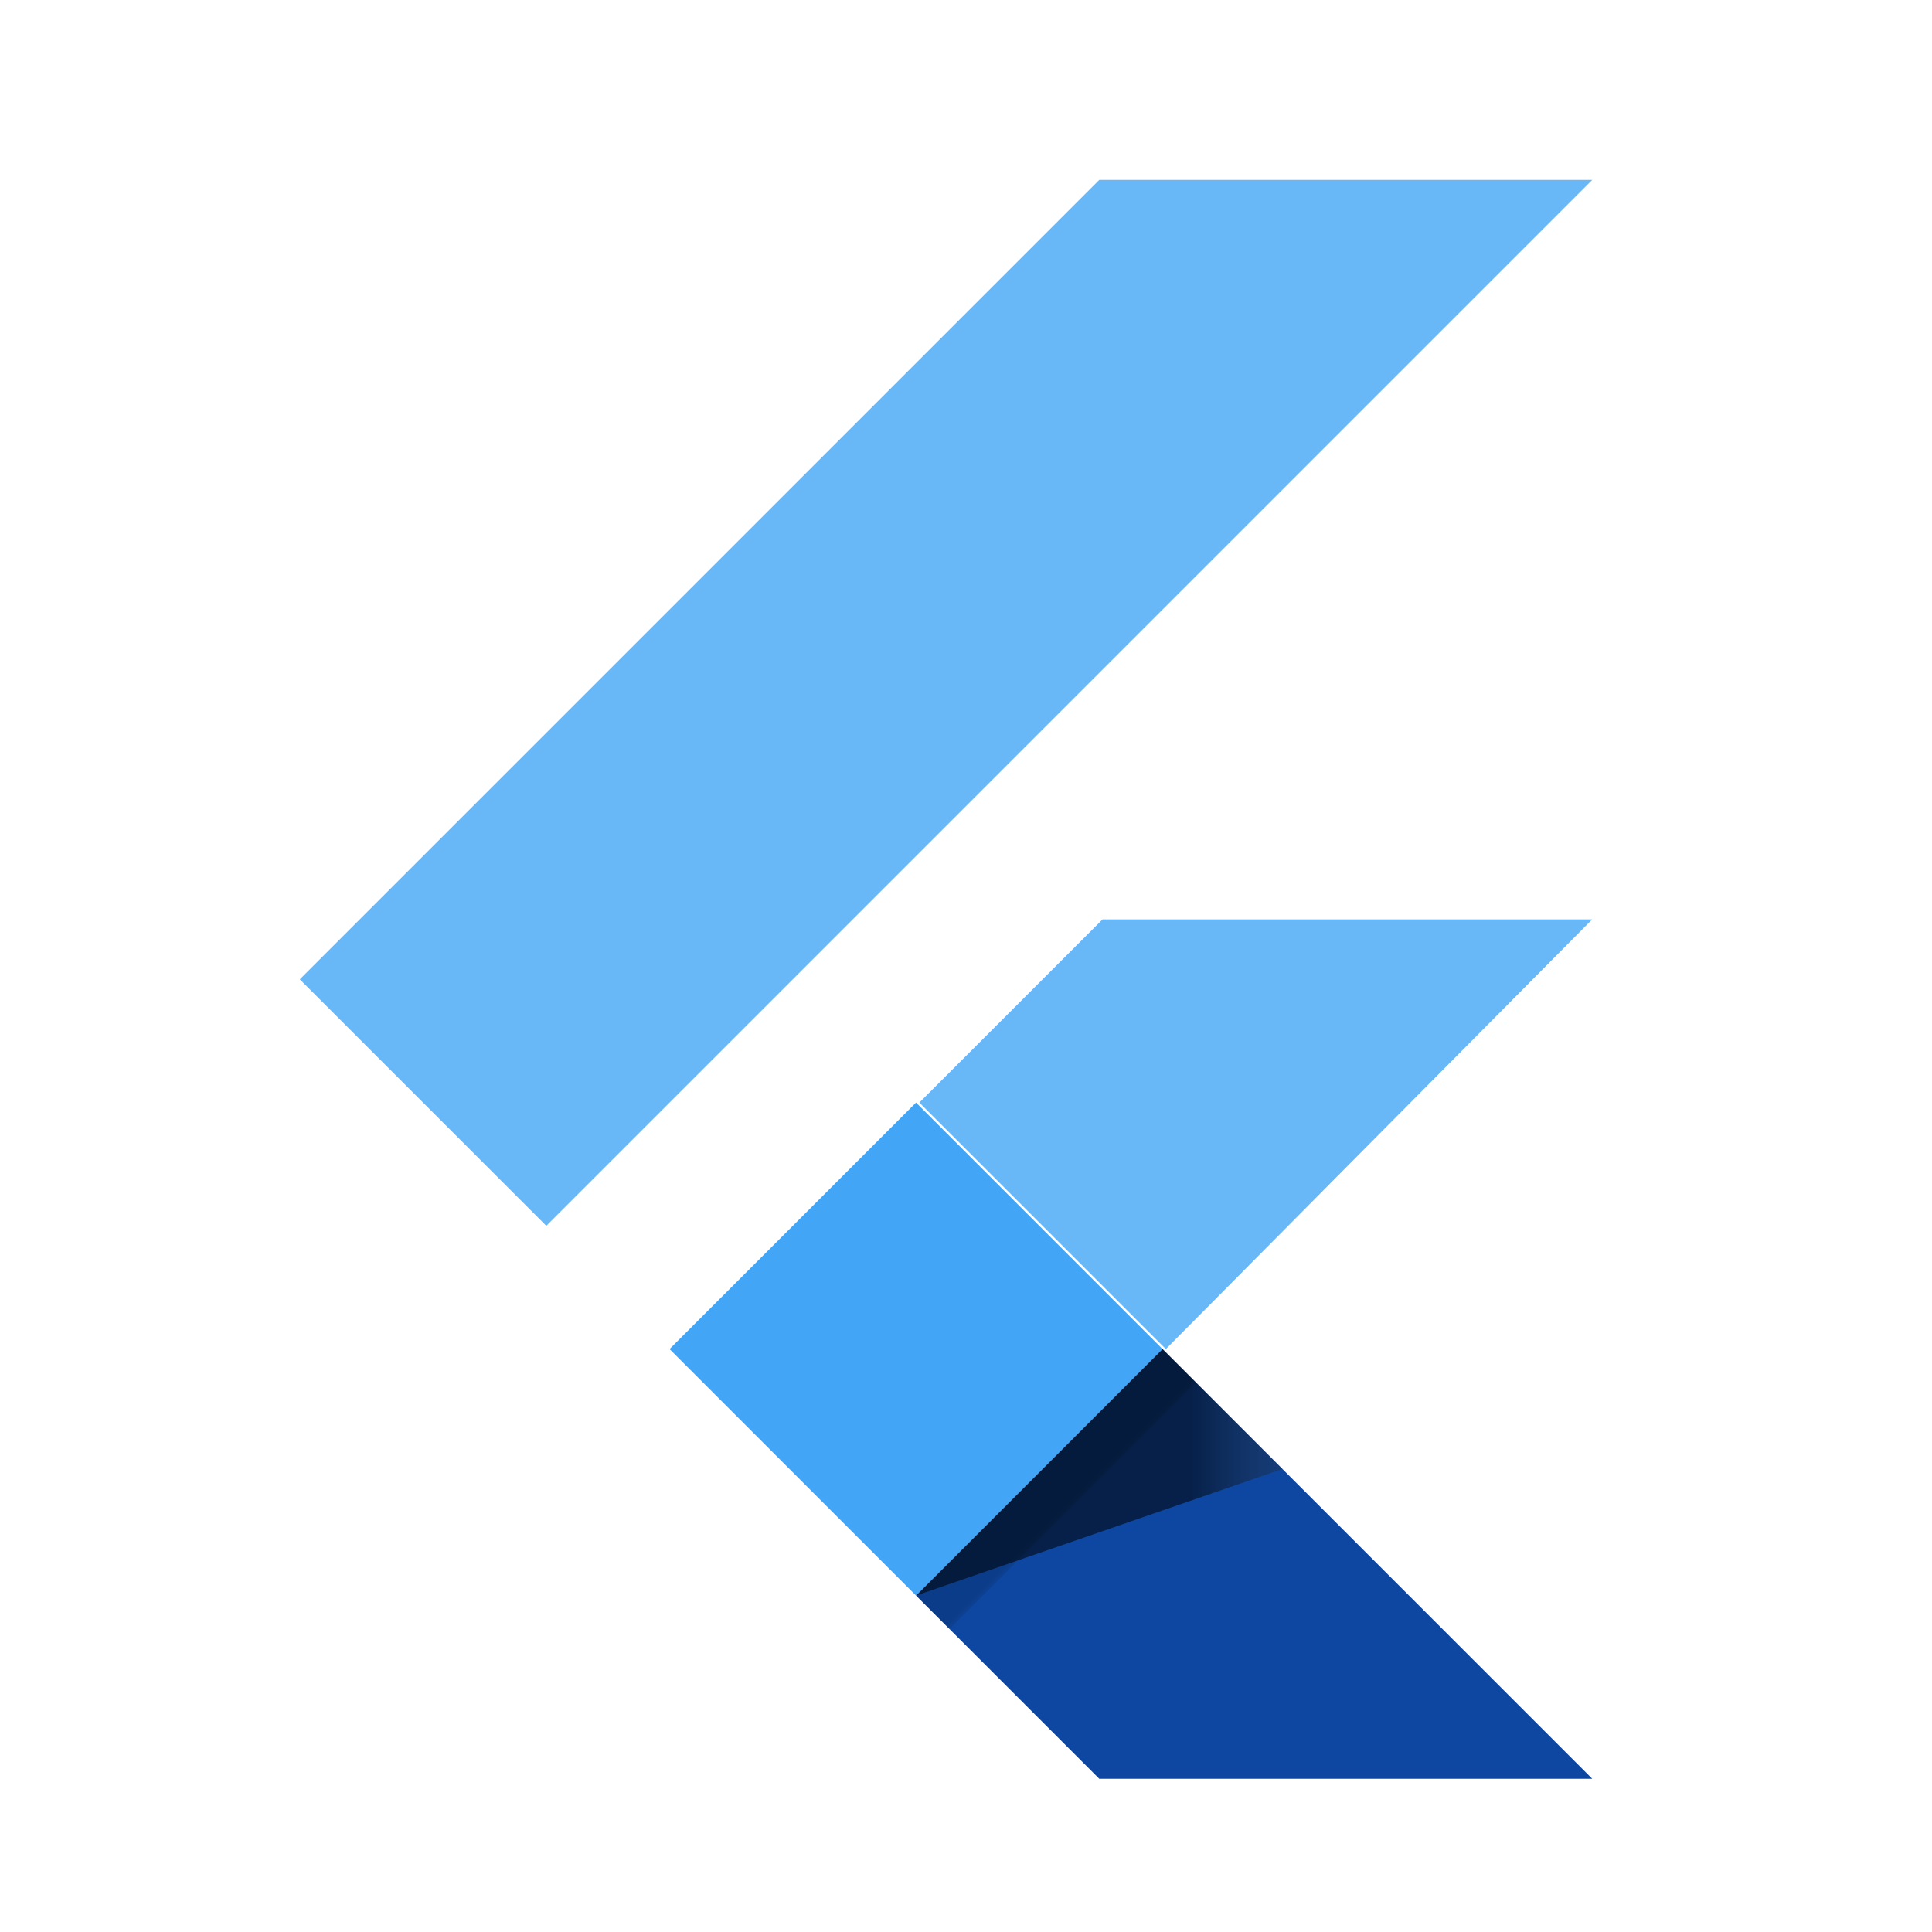<?xml version="1.0" encoding="utf-8"?>
<!-- Generator: Adobe Illustrator 23.1.0, SVG Export Plug-In . SVG Version: 6.00 Build 0)  -->
<svg version="1.1" id="Layer_1" xmlns="http://www.w3.org/2000/svg" xmlns:xlink="http://www.w3.org/1999/xlink" x="0px" y="0px"
	 viewBox="0 0 58 58" style="enable-background:new 0 0 58 58;" xml:space="preserve">
<style type="text/css">
	.st0{fill:#42A5F5;fill-opacity:0.8;}
	.st1{fill:#0D47A1;}
	.st2{fill:#42A5F5;}
	.st3{fill:url(#SVGID_1_);}
	.st4{fill:url(#SVGID_2_);}
</style>
<g>
	<path class="st0" d="M16.4,36.8l-7.4-7.4l24-24h14.8 M47.8,27.6H33.1l-5.5,5.5l7.4,7.4"/>
	<path class="st1" d="M27.5,47.9l5.5,5.5h14.8L34.9,40.5"/>
	<path class="st2" d="M20.1,40.5l7.4-7.4l7.4,7.4l-7.4,7.4L20.1,40.5z"/>
	
		<linearGradient id="SVGID_1_" gradientUnits="userSpaceOnUse" x1="-2390.013" y1="-1527.556" x2="-2390.013" y2="-1527.536" gradientTransform="matrix(380.404 -380.418 53.104 53.102 990321.562 -828042.25)">
		<stop  offset="0.2" style="stop-color:#000000;stop-opacity:0.15"/>
		<stop  offset="0.85" style="stop-color:#616161;stop-opacity:1.000000e-02"/>
	</linearGradient>
	<path class="st3" d="M27.5,47.9l7.4-7.4l1,1l-7.4,7.4L27.5,47.9z"/>
	
		<linearGradient id="SVGID_2_" gradientUnits="userSpaceOnUse" x1="-2392.416" y1="-1524.525" x2="-2392.396" y2="-1524.525" gradientTransform="matrix(565.291 0 0 380.957 1352438.625 580822.812)">
		<stop  offset="0.2" style="stop-color:#000000;stop-opacity:0.55"/>
		<stop  offset="0.85" style="stop-color:#616161;stop-opacity:1.000000e-02"/>
	</linearGradient>
	<path class="st4" d="M27.5,47.9l11-3.8l-3.6-3.6"/>
</g>
</svg>
